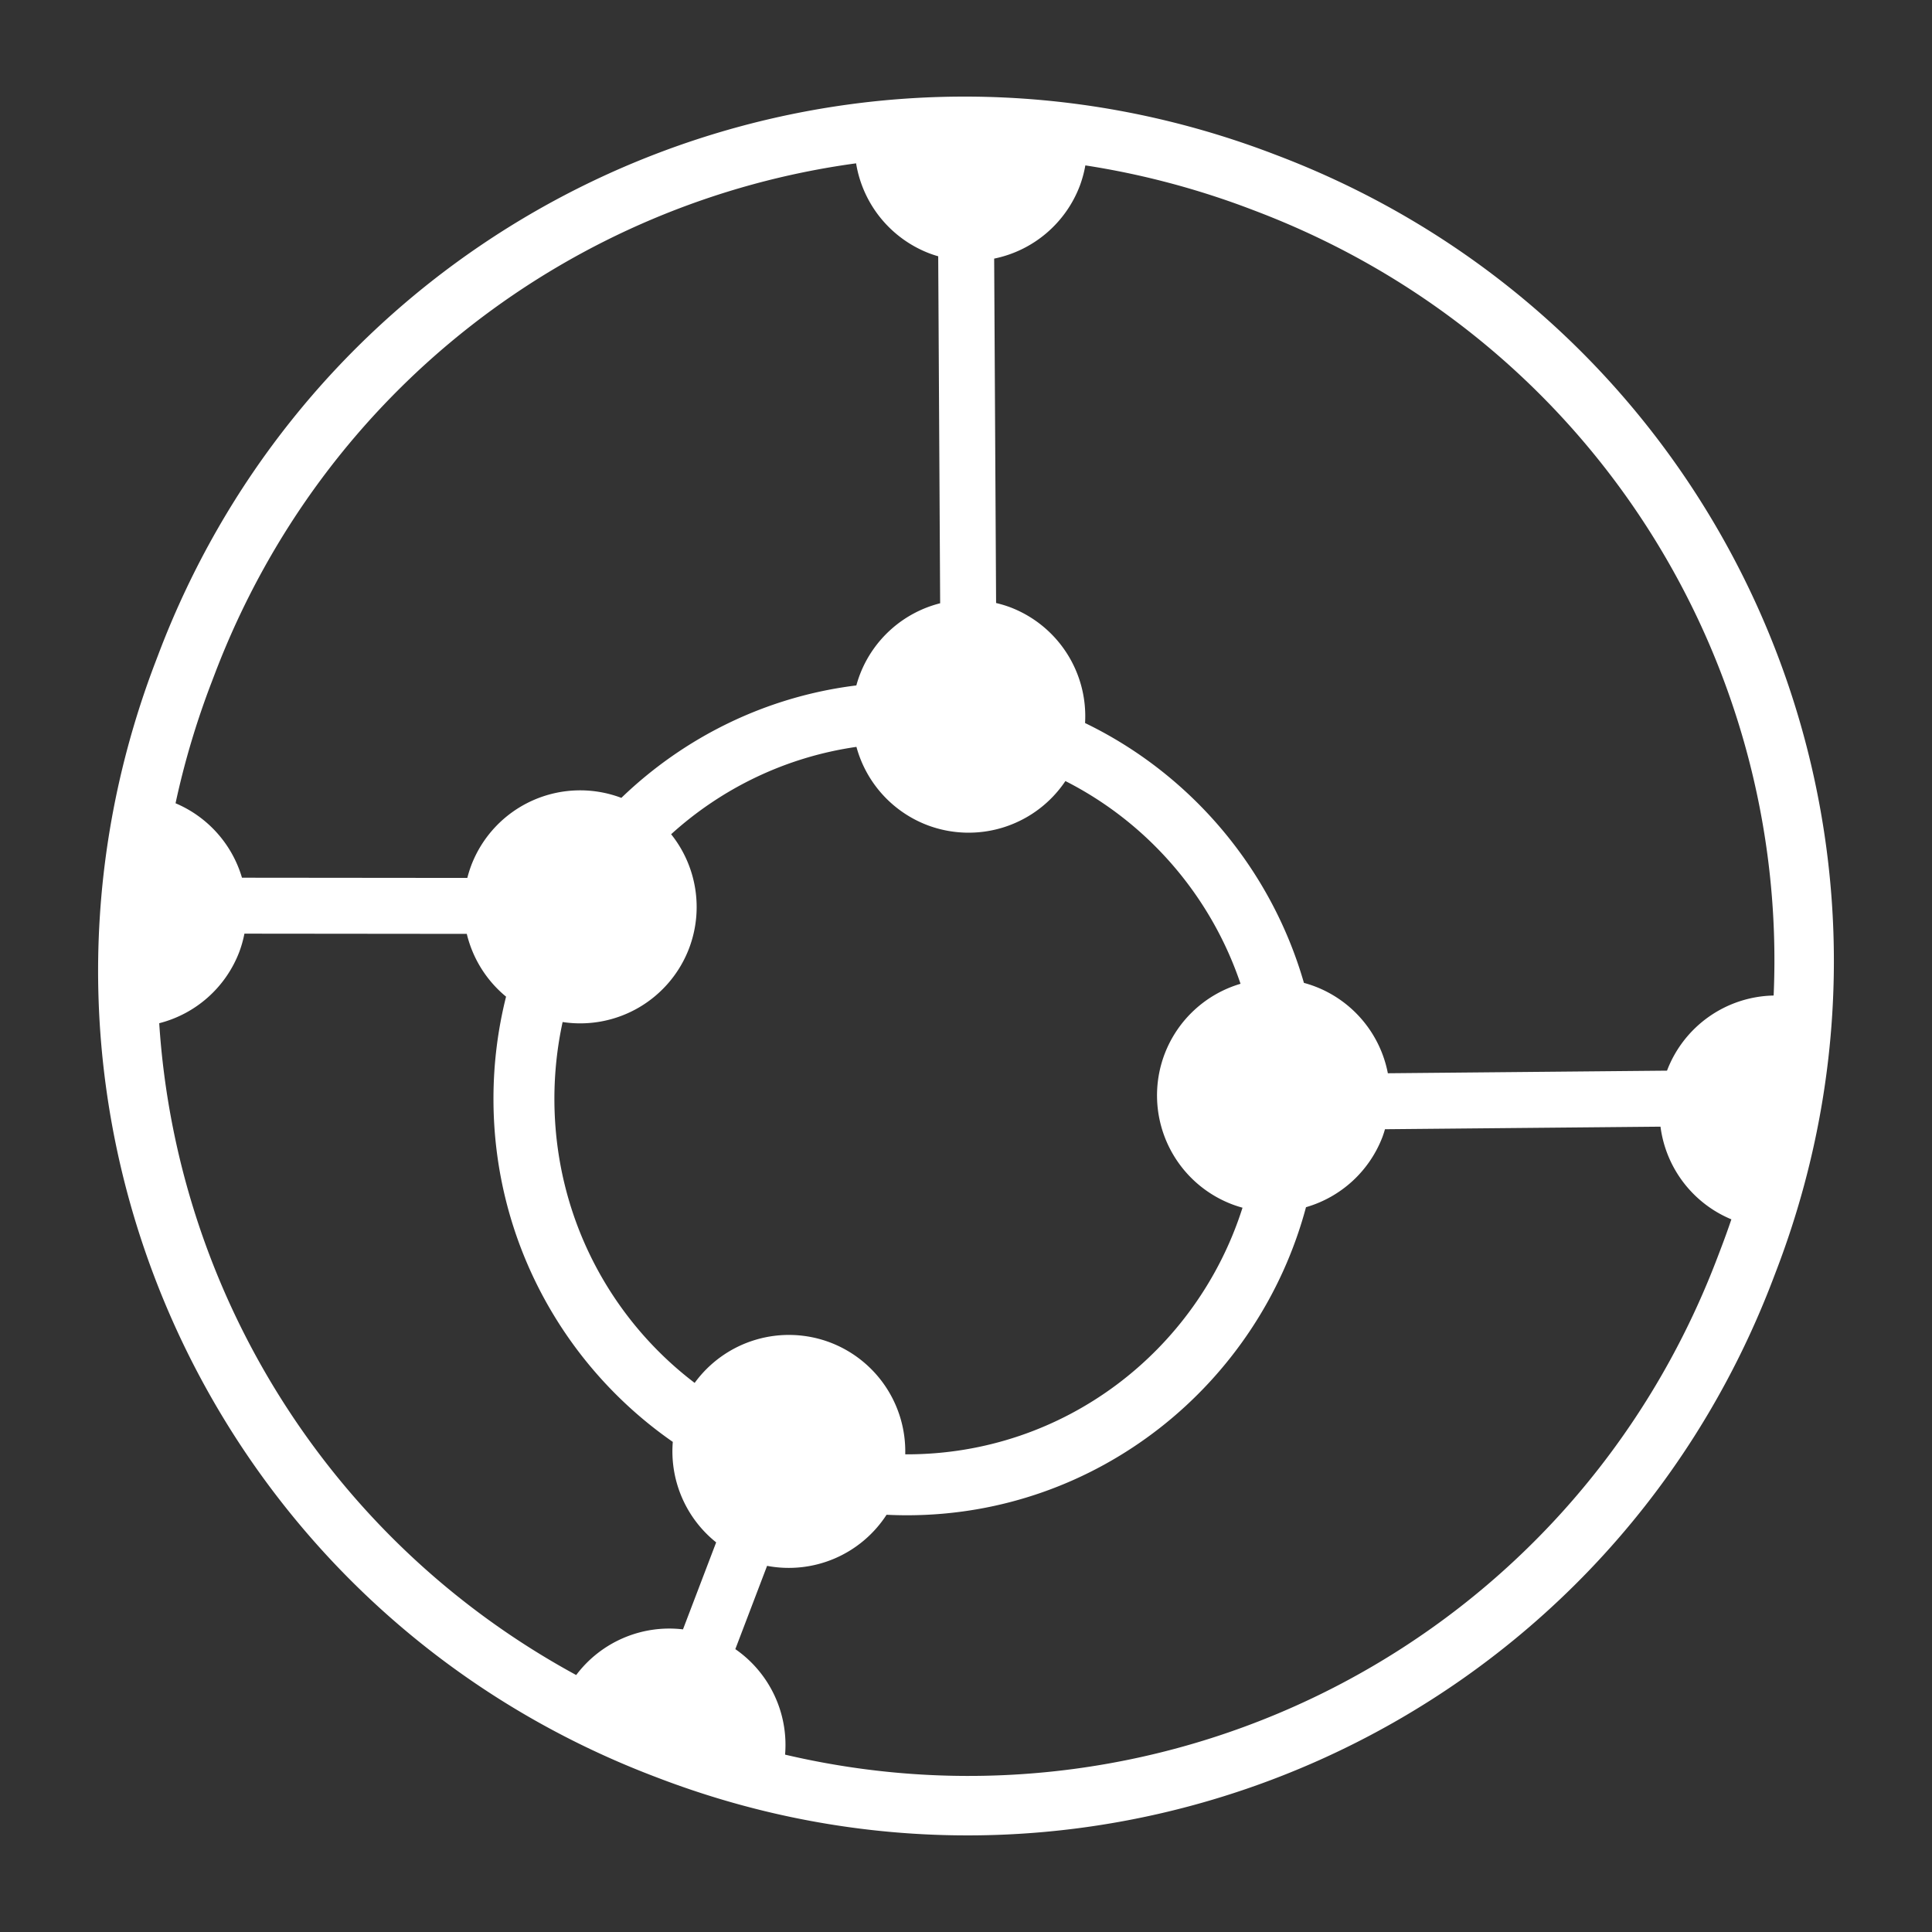 <?xml version="1.0" encoding="UTF-8" standalone="no"?>
<!-- Created with Inkscape (http://www.inkscape.org/) -->

<svg
   xmlns:dc="http://purl.org/dc/elements/1.1/"
   xmlns:cc="http://creativecommons.org/ns#"
   xmlns:rdf="http://www.w3.org/1999/02/22-rdf-syntax-ns#"
   xmlns:svg="http://www.w3.org/2000/svg"
   xmlns="http://www.w3.org/2000/svg"
   xmlns:sodipodi="http://sodipodi.sourceforge.net/DTD/sodipodi-0.dtd"
   xmlns:inkscape="http://www.inkscape.org/namespaces/inkscape"
   id="svg2"
   version="1.1"
   inkscape:version="0.92.0 r15299"
   width="1000"
   height="1000"
   sodipodi:docname="fody_logo_white.svg"
   inkscape:export-xdpi="1.54"
   inkscape:export-ydpi="1.54">
  <rect width="100%" height="100%" fill="#333333" stroke="none"/>
  <defs
     id="defs6" />
  <sodipodi:namedview
     pagecolor="#3c8dbc"
     bordercolor="#666666"
     borderopacity="1"
     objecttolerance="10"
     gridtolerance="10"
     guidetolerance="10"
     inkscape:pageopacity="0"
     inkscape:pageshadow="2"
     inkscape:window-width="1920"
     inkscape:window-height="1018"
     id="namedview4"
     showgrid="false"
     inkscape:zoom="0.43455503"
     inkscape:cx="769.17896"
     inkscape:cy="473.50776"
     inkscape:window-x="1272"
     inkscape:window-y="-8"
     inkscape:window-maximized="1"
     inkscape:current-layer="layer4"
     showguides="true"
     inkscape:guide-bbox="true"
     inkscape:pagecheckerboard="false" />
  <g
     inkscape:groupmode="layer"
     id="layer4"
     inkscape:label="dots"
     style="display:inline"
     transform="translate(0,-1480)">
    <path
       style="color:#000000;display:inline;overflow:visible;visibility:visible;fill:#ffffff;fill-opacity:1;stroke:none;stroke-width:30.887;stroke-linecap:square;stroke-linejoin:round;stroke-miterlimit:4;stroke-dasharray:none;stroke-dashoffset:0;stroke-opacity:1;marker:none;enable-background:accumulate"
       d="M 500.063,1530.001 C 319.915,1529.666 150.465,1639.097 82.349,1817.714 l -2.007,5.262 c -88.069,230.939 27.253,488.387 258.221,576.468 l 2.585,0.985 c 230.968,88.08 488.434,-27.203 576.503,-258.142 l 2.007,-5.262 c 88.069,-230.939 -27.255,-488.387 -258.223,-576.468 l -2.585,-0.985 c -52.329,-19.956 -106.016,-29.473 -158.787,-29.571 z m -56.95,34.539 a 60.325,60.325 0 0 0 37.901,46.588 60.325,60.325 0 0 0 4.602,1.519 l 1.005,179.605 a 60.325,60.325 0 0 0 -41.566,36.953 60.325,60.325 0 0 0 -1.812,5.573 c -46.897,5.779 -89.138,26.893 -121.63,58.197 a 60.325,60.325 0 0 0 -77.688,34.927 60.325,60.325 0 0 0 -2.034,6.511 l -116.643,-0.113 a 60.325,60.325 0 0 0 -34.384,-38.532 c 4.457,-20.705 10.544,-41.352 18.337,-61.787 l 2.007,-5.262 C 167.522,1681.05 297.514,1584.326 443.113,1564.54 Z m 118.663,1.069 c 28.823,4.441 57.65,11.985 86.069,22.823 l 2.585,0.985 c 172.356,65.729 275.332,231.78 267.603,405.867 a 60.325,60.325 0 0 0 -55.116,38.684 60.325,60.325 0 0 0 -0.066,0.203 l -144.499,1.346 a 60.325,60.325 0 0 0 -37.655,-44.904 60.325,60.325 0 0 0 -5.788,-1.876 c -17.085,-59.304 -58.824,-108.17 -113.283,-134.49 a 60.325,60.325 0 0 0 -38.709,-59.913 60.325,60.325 0 0 0 -7.34,-2.213 l -0.998,-178.265 a 60.325,60.325 0 0 0 44.297,-37.596 60.325,60.325 0 0 0 2.901,-10.649 z m -118.487,300.972 a 60.325,60.325 0 0 0 36.635,40.484 60.325,60.325 0 0 0 71.527,-22.793 c 42.332,21.485 75.182,59.099 90.647,104.933 a 60.325,60.325 0 0 0 -39.264,36.277 60.325,60.325 0 0 0 34.87,77.862 60.325,60.325 0 0 0 5.417,1.761 c -23.546,74.177 -92.349,127.657 -173.737,127.657 -0.279,0 -0.556,-0.01 -0.835,-0.01 a 60.325,60.325 0 0 0 -38.739,-57.841 60.325,60.325 0 0 0 -70.256,20.878 c -44.114,-33.542 -72.599,-86.847 -72.599,-147.056 0,-13.65 1.478,-26.941 4.256,-39.732 a 60.325,60.325 0 0 0 65.446,-38.107 60.325,60.325 0 0 0 -9.281,-59.094 c 26.206,-23.764 59.293,-39.951 95.914,-45.218 z m -316.776,96.677 115.097,0.113 a 60.325,60.325 0 0 0 20.327,32.495 c -4.252,16.924 -6.52,34.635 -6.52,52.867 0,73.562 36.785,138.665 92.822,177.588 a 60.325,60.325 0 0 0 22.446,52.014 l -17.17,45.023 a 60.325,60.325 0 0 0 -55.278,23.638 C 170.664,2277.718 91.406,2148.92 82.416,2009.616 a 60.325,60.325 0 0 0 41.4,-36.803 60.325,60.325 0 0 0 2.698,-9.555 z m 732.957,99.901 a 60.325,60.325 0 0 0 36.689,47.973 c -1.689,4.973 -3.474,9.936 -5.362,14.886 l -2.007,5.262 c -75.321,197.511 -282.449,303.884 -482.434,256.917 a 60.325,60.325 0 0 0 -25.75,-54.612 l 16.436,-43.101 a 60.325,60.325 0 0 0 61.843,-26.448 c 3.479,0.17 6.979,0.262 10.5,0.262 98.773,0 182.033,-67.747 206.599,-159.454 a 60.325,60.325 0 0 0 39.583,-36.371 60.325,60.325 0 0 0 1.296,-3.985 z"
       id="rect4876-9-5"
       inkscape:connector-curvature="0" />
  </g>
</svg>
